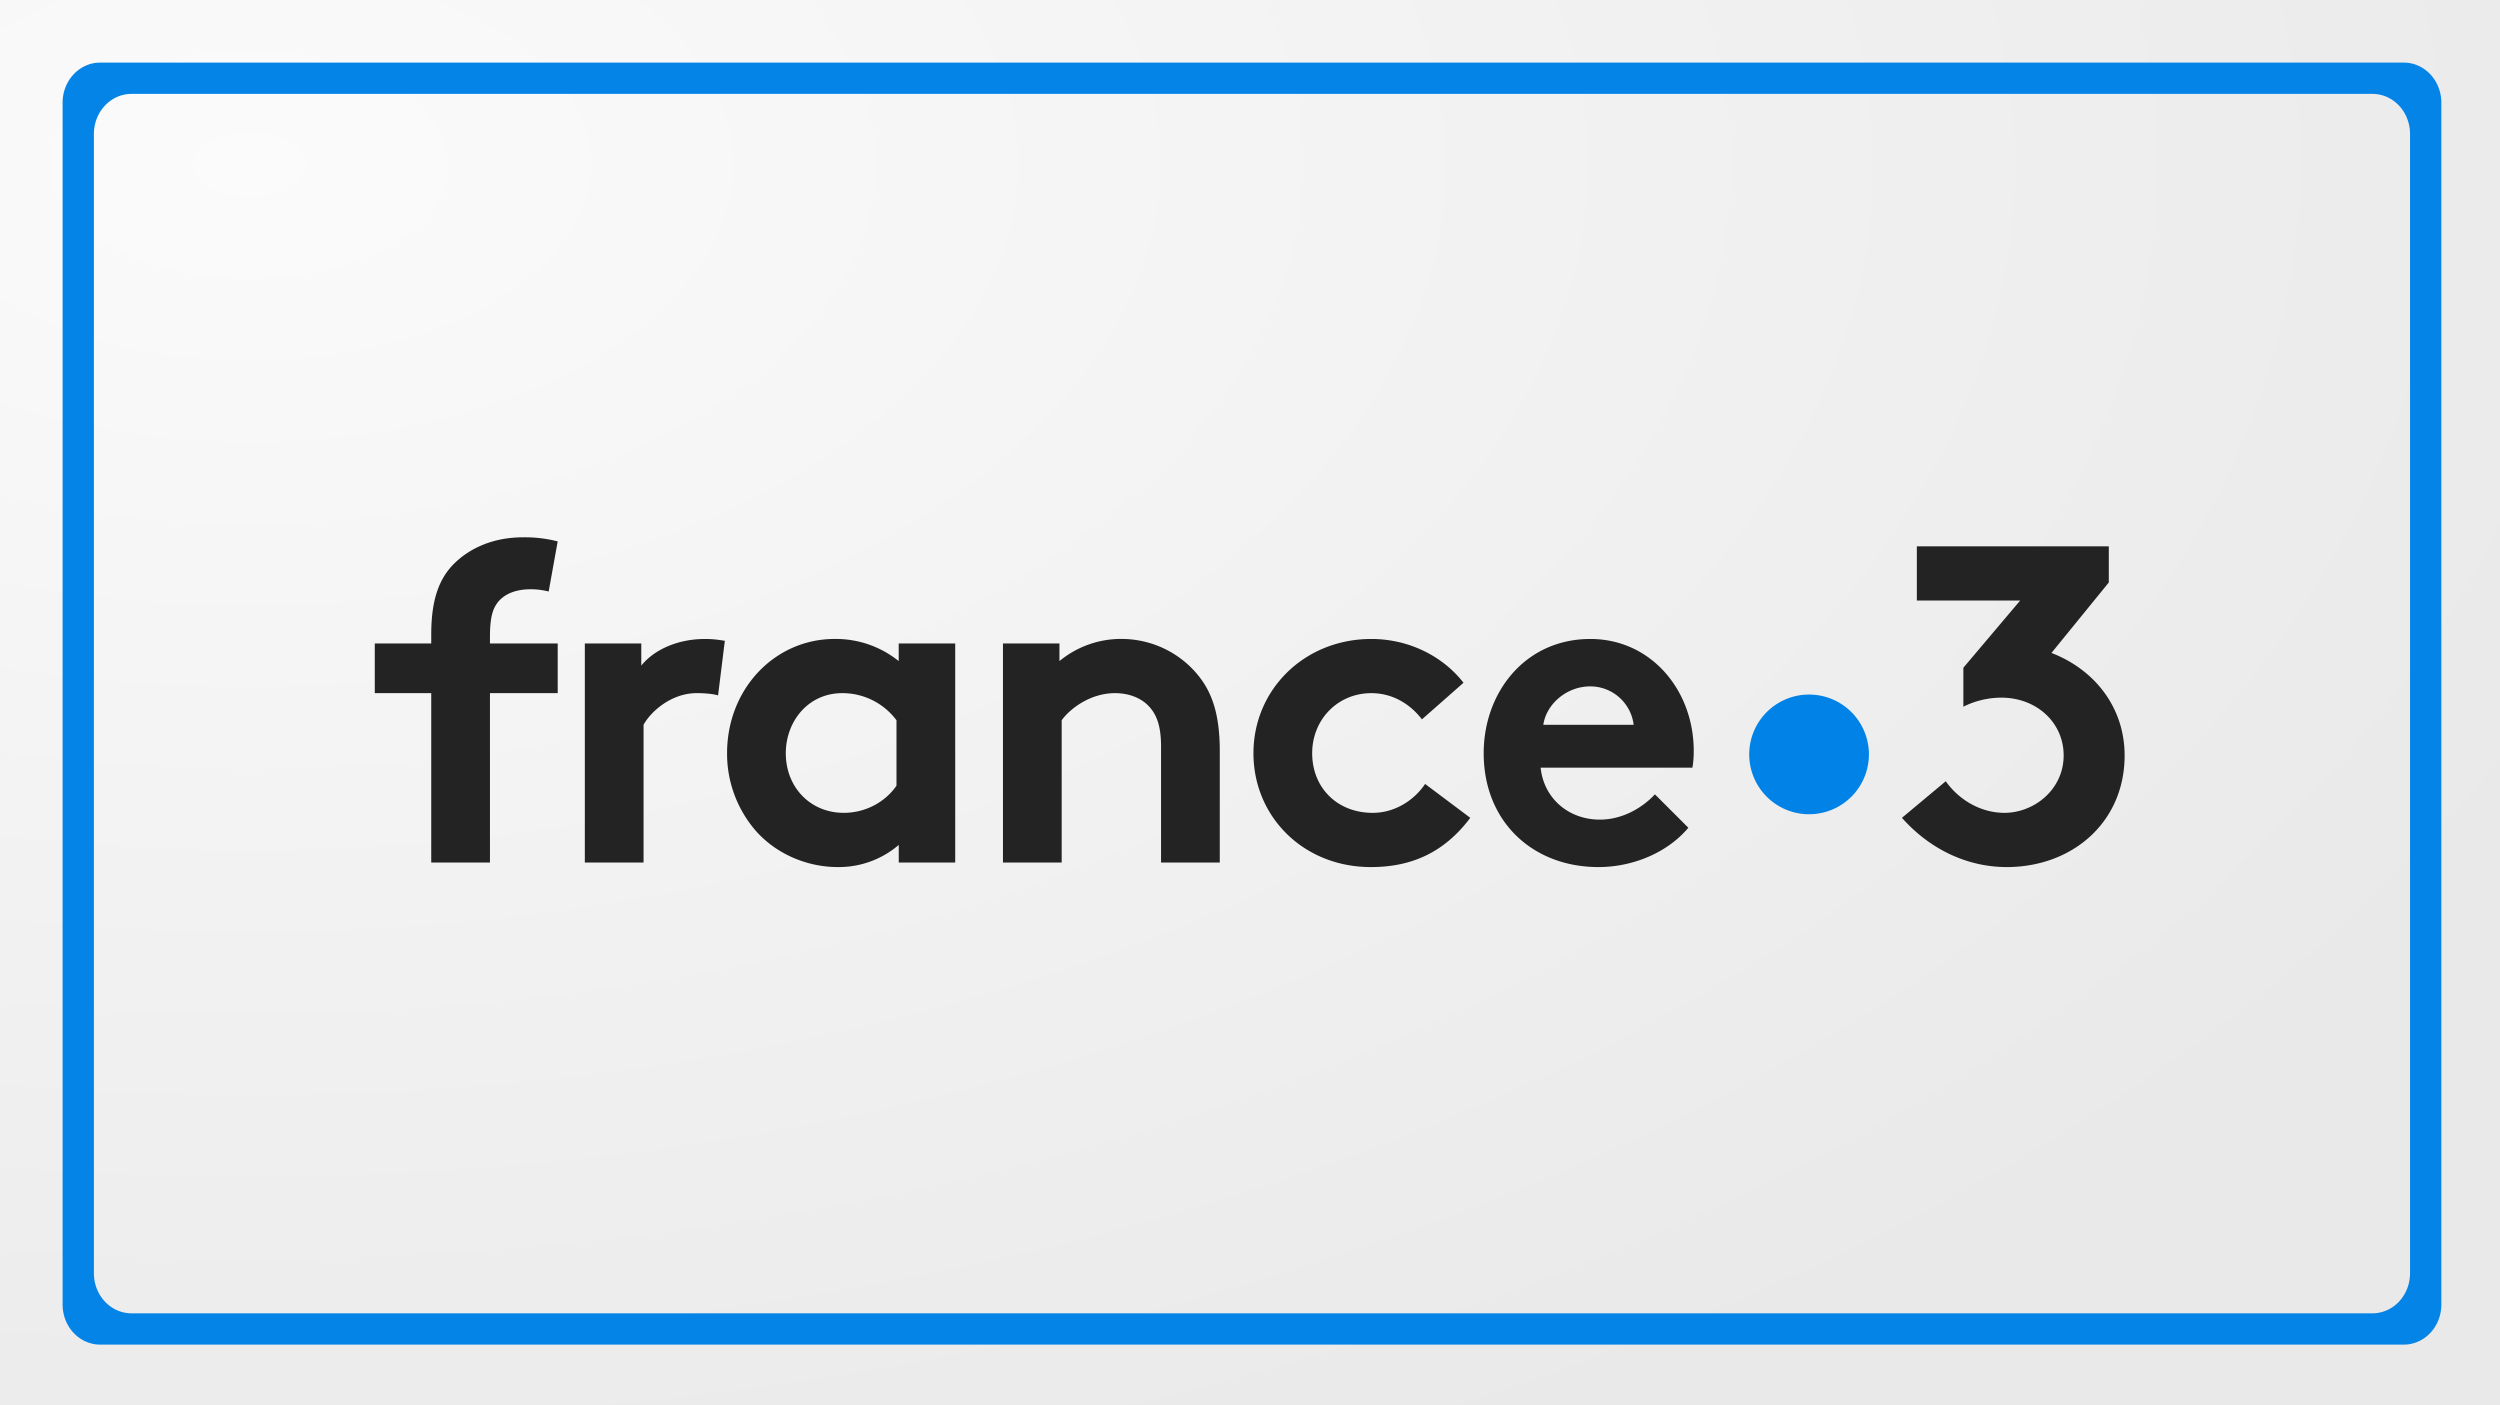<svg xmlns="http://www.w3.org/2000/svg" xmlns:xlink="http://www.w3.org/1999/xlink" xml:space="preserve" width="1000" height="562" viewBox="0 0 264.583 148.696"><rect x="0" y="0" width="264.583" height="148.696" fill="#333333" stroke="none"/><defs><radialGradient xlink:href="#a" id="b" cx="26.375" cy="97.114" r="132.292" fx="26.375" fy="97.114" gradientTransform="matrix(0 1.152 -2.01 0 221.566 -12.968)" gradientUnits="userSpaceOnUse"/><linearGradient id="a"><stop offset="0" style="stop-color:#fff;stop-opacity:1"/><stop offset="1" style="stop-color:#ededed;stop-opacity:1"/></linearGradient></defs><path d="M0 0h264.583v148.696H0z" style="opacity:.98;fill:url(#b);fill-opacity:1;stroke-width:1.62"/><path d="M127.688 112.581a1.82 1.82 0 1 1-3.639 0 1.82 1.82 0 0 1 3.639 0" style="fill:#0082e6;fill-opacity:1;fill-rule:nonzero;stroke:none;stroke-width:.353" transform="translate(-246.563 -312.09)scale(3.48)"/><path d="m133.24 109.538 1.744-2.143v-1.099h-5.838v1.649h3.142l-1.727 2.043v1.185a2.6 2.6 0 0 1 1.154-.275c1.072 0 1.896.756 1.896 1.759 0 1.03-.893 1.744-1.8 1.744-.728 0-1.387-.398-1.786-.961l-1.332 1.112c.852.962 1.992 1.498 3.187 1.498 1.992 0 3.585-1.36 3.585-3.393 0-1.456-.906-2.61-2.225-3.119m-31.887 6.374v-6.662h1.718v.536a2.94 2.94 0 0 1 1.881-.674c.92 0 1.758.413 2.308 1.072.44.522.687 1.195.687 2.335v3.393h-1.786v-3.53c0-.66-.151-1.003-.398-1.25-.234-.234-.591-.371-1.003-.371-.756 0-1.374.48-1.621.824v4.327zm19.181-4.189a1.33 1.33 0 0 0-1.318-1.168c-.742 0-1.346.563-1.429 1.168zm1.663 3.131c-.646.77-1.704 1.196-2.734 1.196-1.992 0-3.49-1.374-3.49-3.462 0-1.855 1.265-3.475 3.243-3.475 1.84 0 3.145 1.552 3.145 3.406 0 .179-.013.357-.04.508h-4.616c.096.935.851 1.58 1.8 1.58.755 0 1.36-.426 1.675-.769zm-24.082-3.269a2.05 2.05 0 0 0-1.649-.824c-1.043 0-1.717.866-1.717 1.827 0 1.044.756 1.813 1.759 1.813.673 0 1.263-.33 1.607-.824zm1.786 4.327h-1.717v-.535a2.8 2.8 0 0 1-1.855.673c-.989 0-1.923-.44-2.514-1.127a3.58 3.58 0 0 1-.852-2.335c0-1.964 1.457-3.475 3.27-3.475a3.05 3.05 0 0 1 1.95.673v-.536h1.718zm15.664-1.36c-.783 1.044-1.772 1.498-3.022 1.498-2.06 0-3.572-1.539-3.572-3.462 0-1.937 1.552-3.475 3.586-3.475 1.153 0 2.184.535 2.802 1.332l-1.264 1.113c-.357-.467-.893-.797-1.538-.797-1.03 0-1.8.81-1.8 1.827 0 1.044.756 1.813 1.84 1.813.729 0 1.306-.44 1.594-.879zm-22.876-3.722c-.124-.042-.385-.07-.646-.07-.782 0-1.4.564-1.62.962v4.19h-1.786v-6.662h1.717v.673c.398-.495 1.126-.81 1.937-.81.26 0 .412.027.604.055zm-5.152-3.16a2.3 2.3 0 0 0-.535-.069c-.44 0-.783.124-1.003.385-.151.192-.247.44-.247 1.058v.206h2.06v1.51h-2.06v5.152h-1.786v-5.151h-1.717v-1.511h1.717v-.275c0-1.071.247-1.717.714-2.17s1.168-.783 2.074-.783a4 4 0 0 1 1.058.124z" style="fill:#232323;fill-opacity:1;fill-rule:nonzero;stroke:none;stroke-width:.353" transform="translate(-246.563 -312.09)scale(3.48)"/><path d="M40 25a15 16 0 0 0-15 16v480a15 16 0 0 0 15 16h920a15 16 0 0 0 15-16V41a15 16 0 0 0-15-16zm12.5 12.5h895a15 16 0 0 1 15 16v455a15 16 0 0 1-15 16h-895a15 16 0 0 1-15-16v-455a15 16 0 0 1 15-16" style="fill:#0082e6;fill-opacity:1;opacity:.98;stroke-width:85.989" transform="scale(.265)"/></svg>